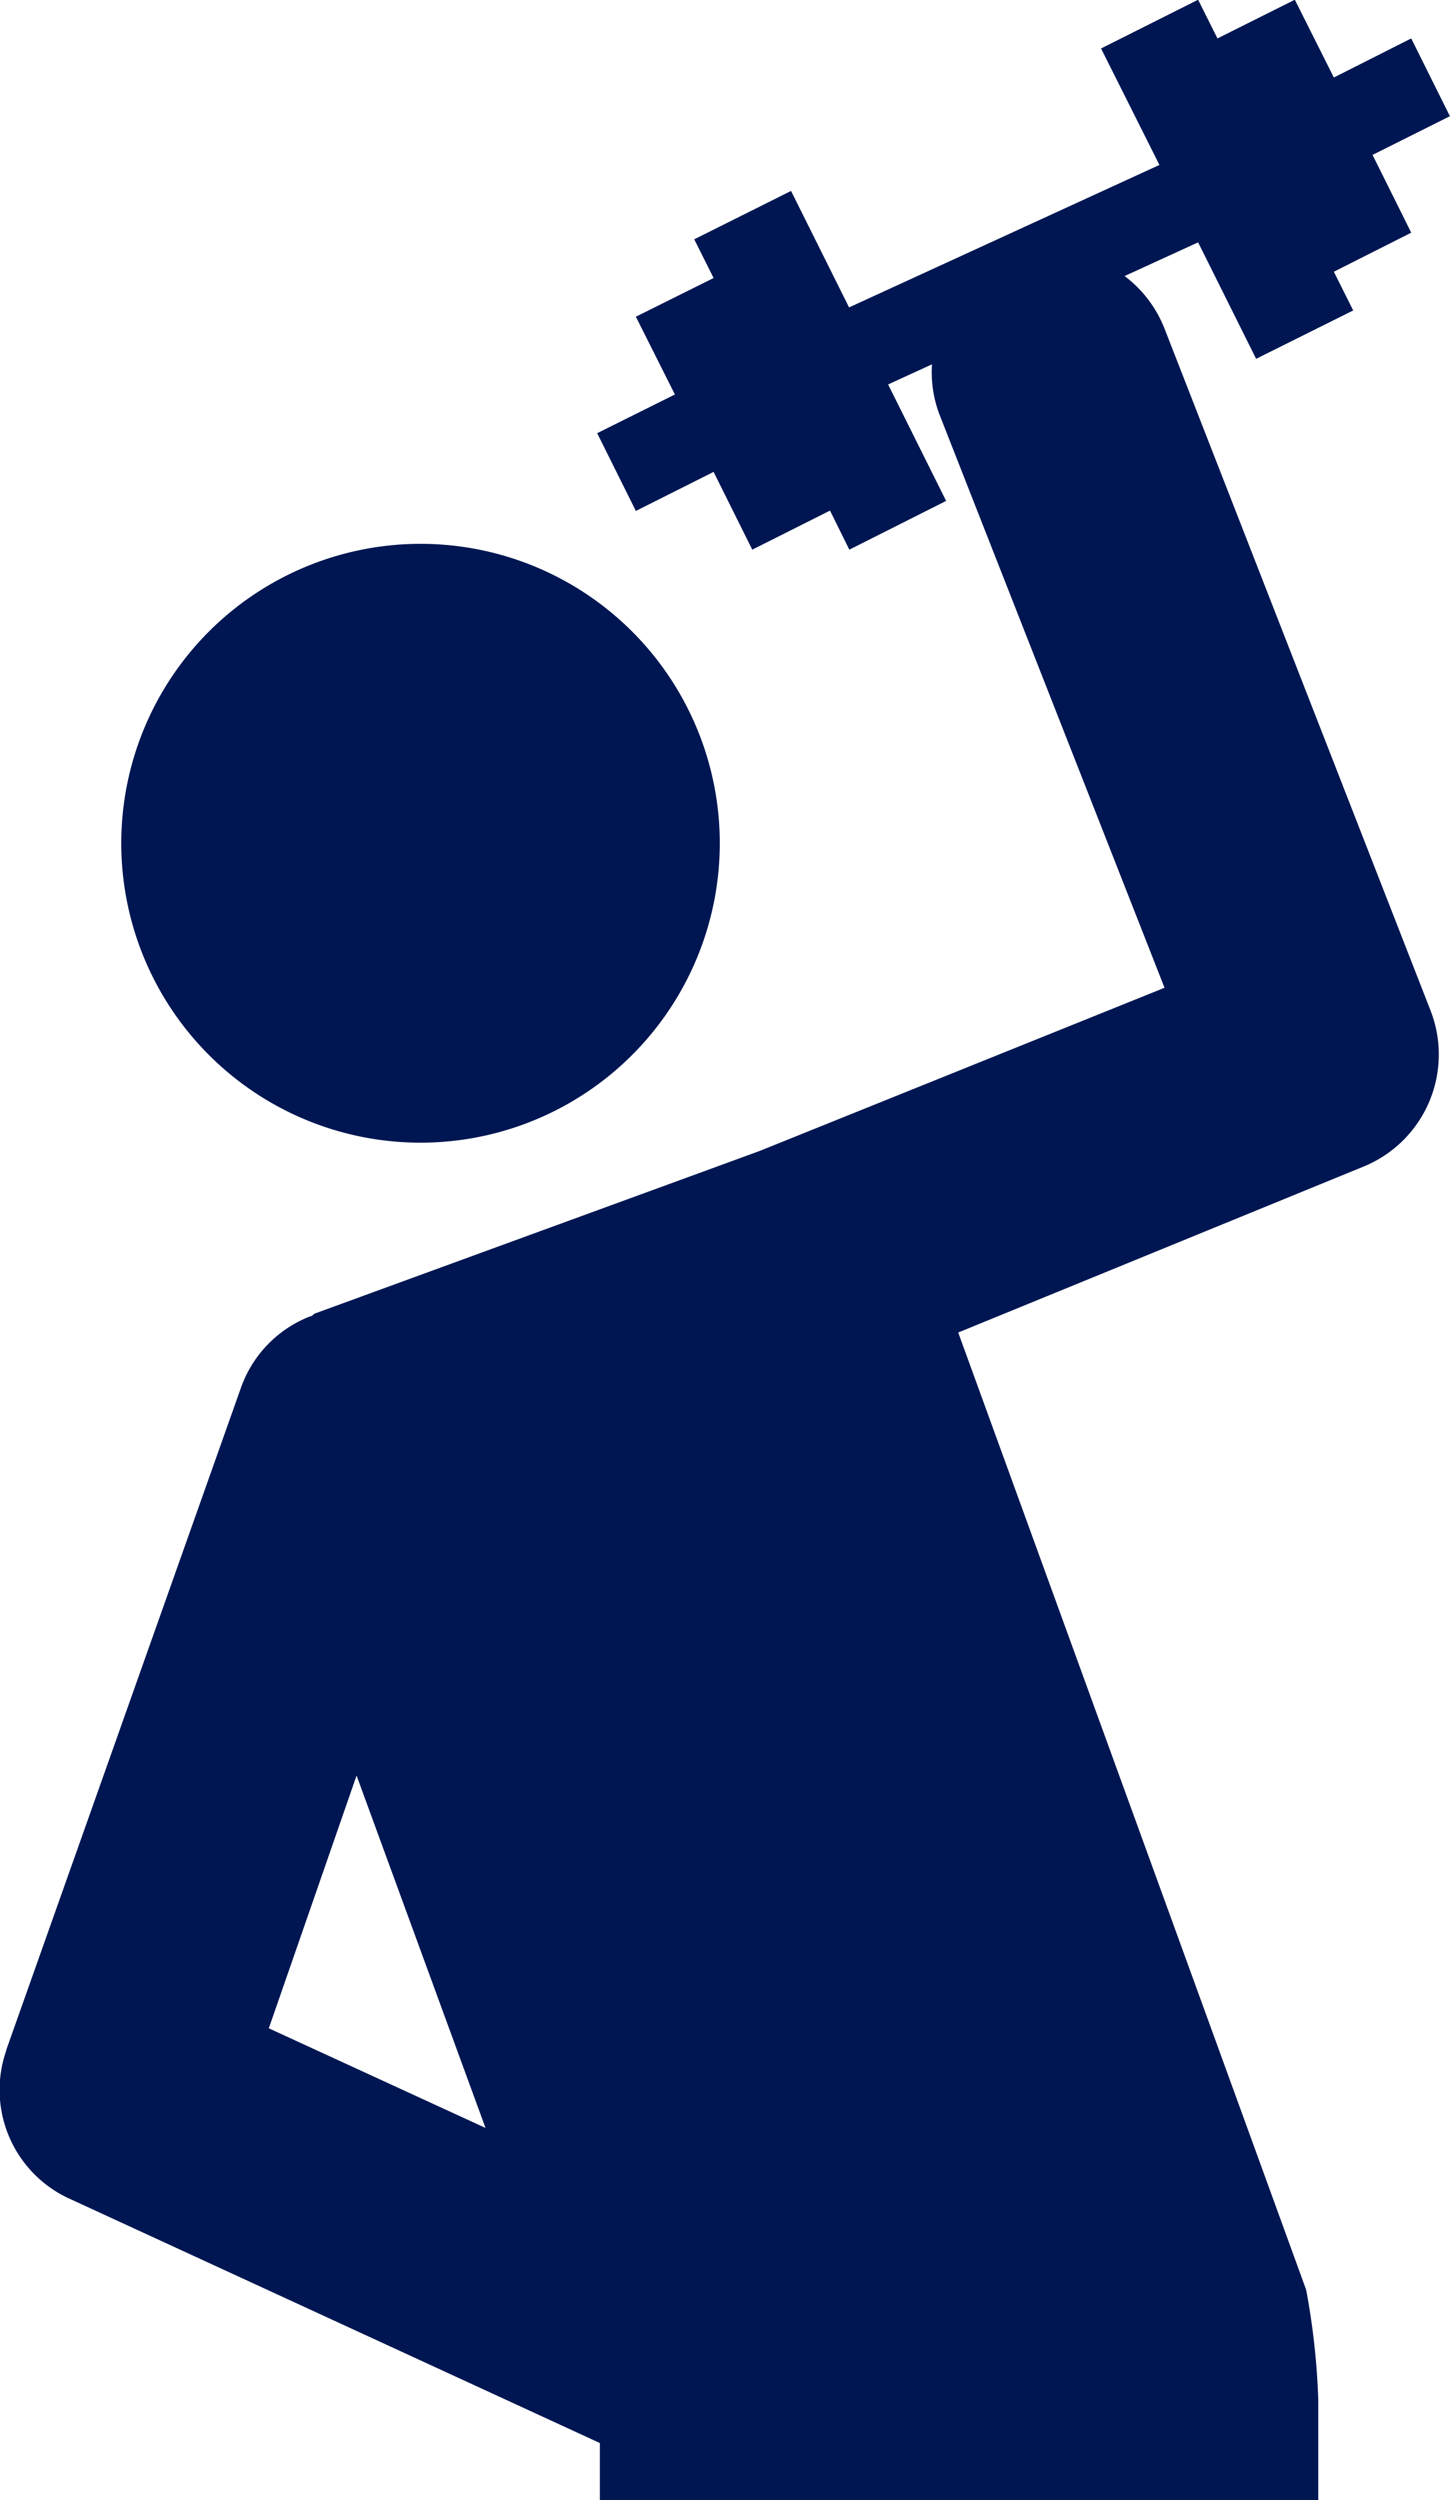 <svg xmlns="http://www.w3.org/2000/svg" width="16.193" height="27.906" viewBox="0 0 16.193 27.906">
  <g id="Groupe_91" data-name="Groupe 91" transform="translate(0)">
    <g id="Gym" transform="translate(6.668)">
      <path id="Tracé_1082" data-name="Tracé 1082" d="M94.112,24.937l-.864.436.216.432-1.084.54-.648-1.3-3.462,1.586.648,1.3-1.081.544-.216-.436-.868.436-.432-.868-.868.436-.432-.868.868-.432-.436-.868.868-.432-.216-.432,1.081-.54.648,1.3L91.3,24.181l-.652-1.3,1.084-.544.216.432.864-.432.436.868.864-.436.432.868-.864.432Z" transform="translate(-85.02 -22.34)" fill="#001652"/>
    </g>
    <g id="Exercise" transform="translate(0 2.813)">
      <path id="Tracé_1083" data-name="Tracé 1083" d="M90.041,32.887a3.342,3.342,0,1,1-2.366.978A3.346,3.346,0,0,1,90.041,32.887ZM85.41,49.7l2.624-7.4a1.331,1.331,0,0,1,.772-.791c.023,0,.039-.031.062-.035l4.955-1.81h0l4.523-1.822-2.509-6.387a1.331,1.331,0,0,1,.772-1.729,1.381,1.381,0,0,1,.521-.1,1.355,1.355,0,0,1,1.212.849l2.975,7.622a1.351,1.351,0,0,1-.749,1.741L96.042,41.69l3.886,10.686a8.107,8.107,0,0,1,.135,1.227v1.119H92.04v-.637L86.1,51.35a1.335,1.335,0,0,1-.687-1.652Zm5.353.868-1.44-3.933-.98,2.821Z" transform="translate(-85.341 -29.63)" fill="#001652"/>
    </g>
  </g>
</svg>

